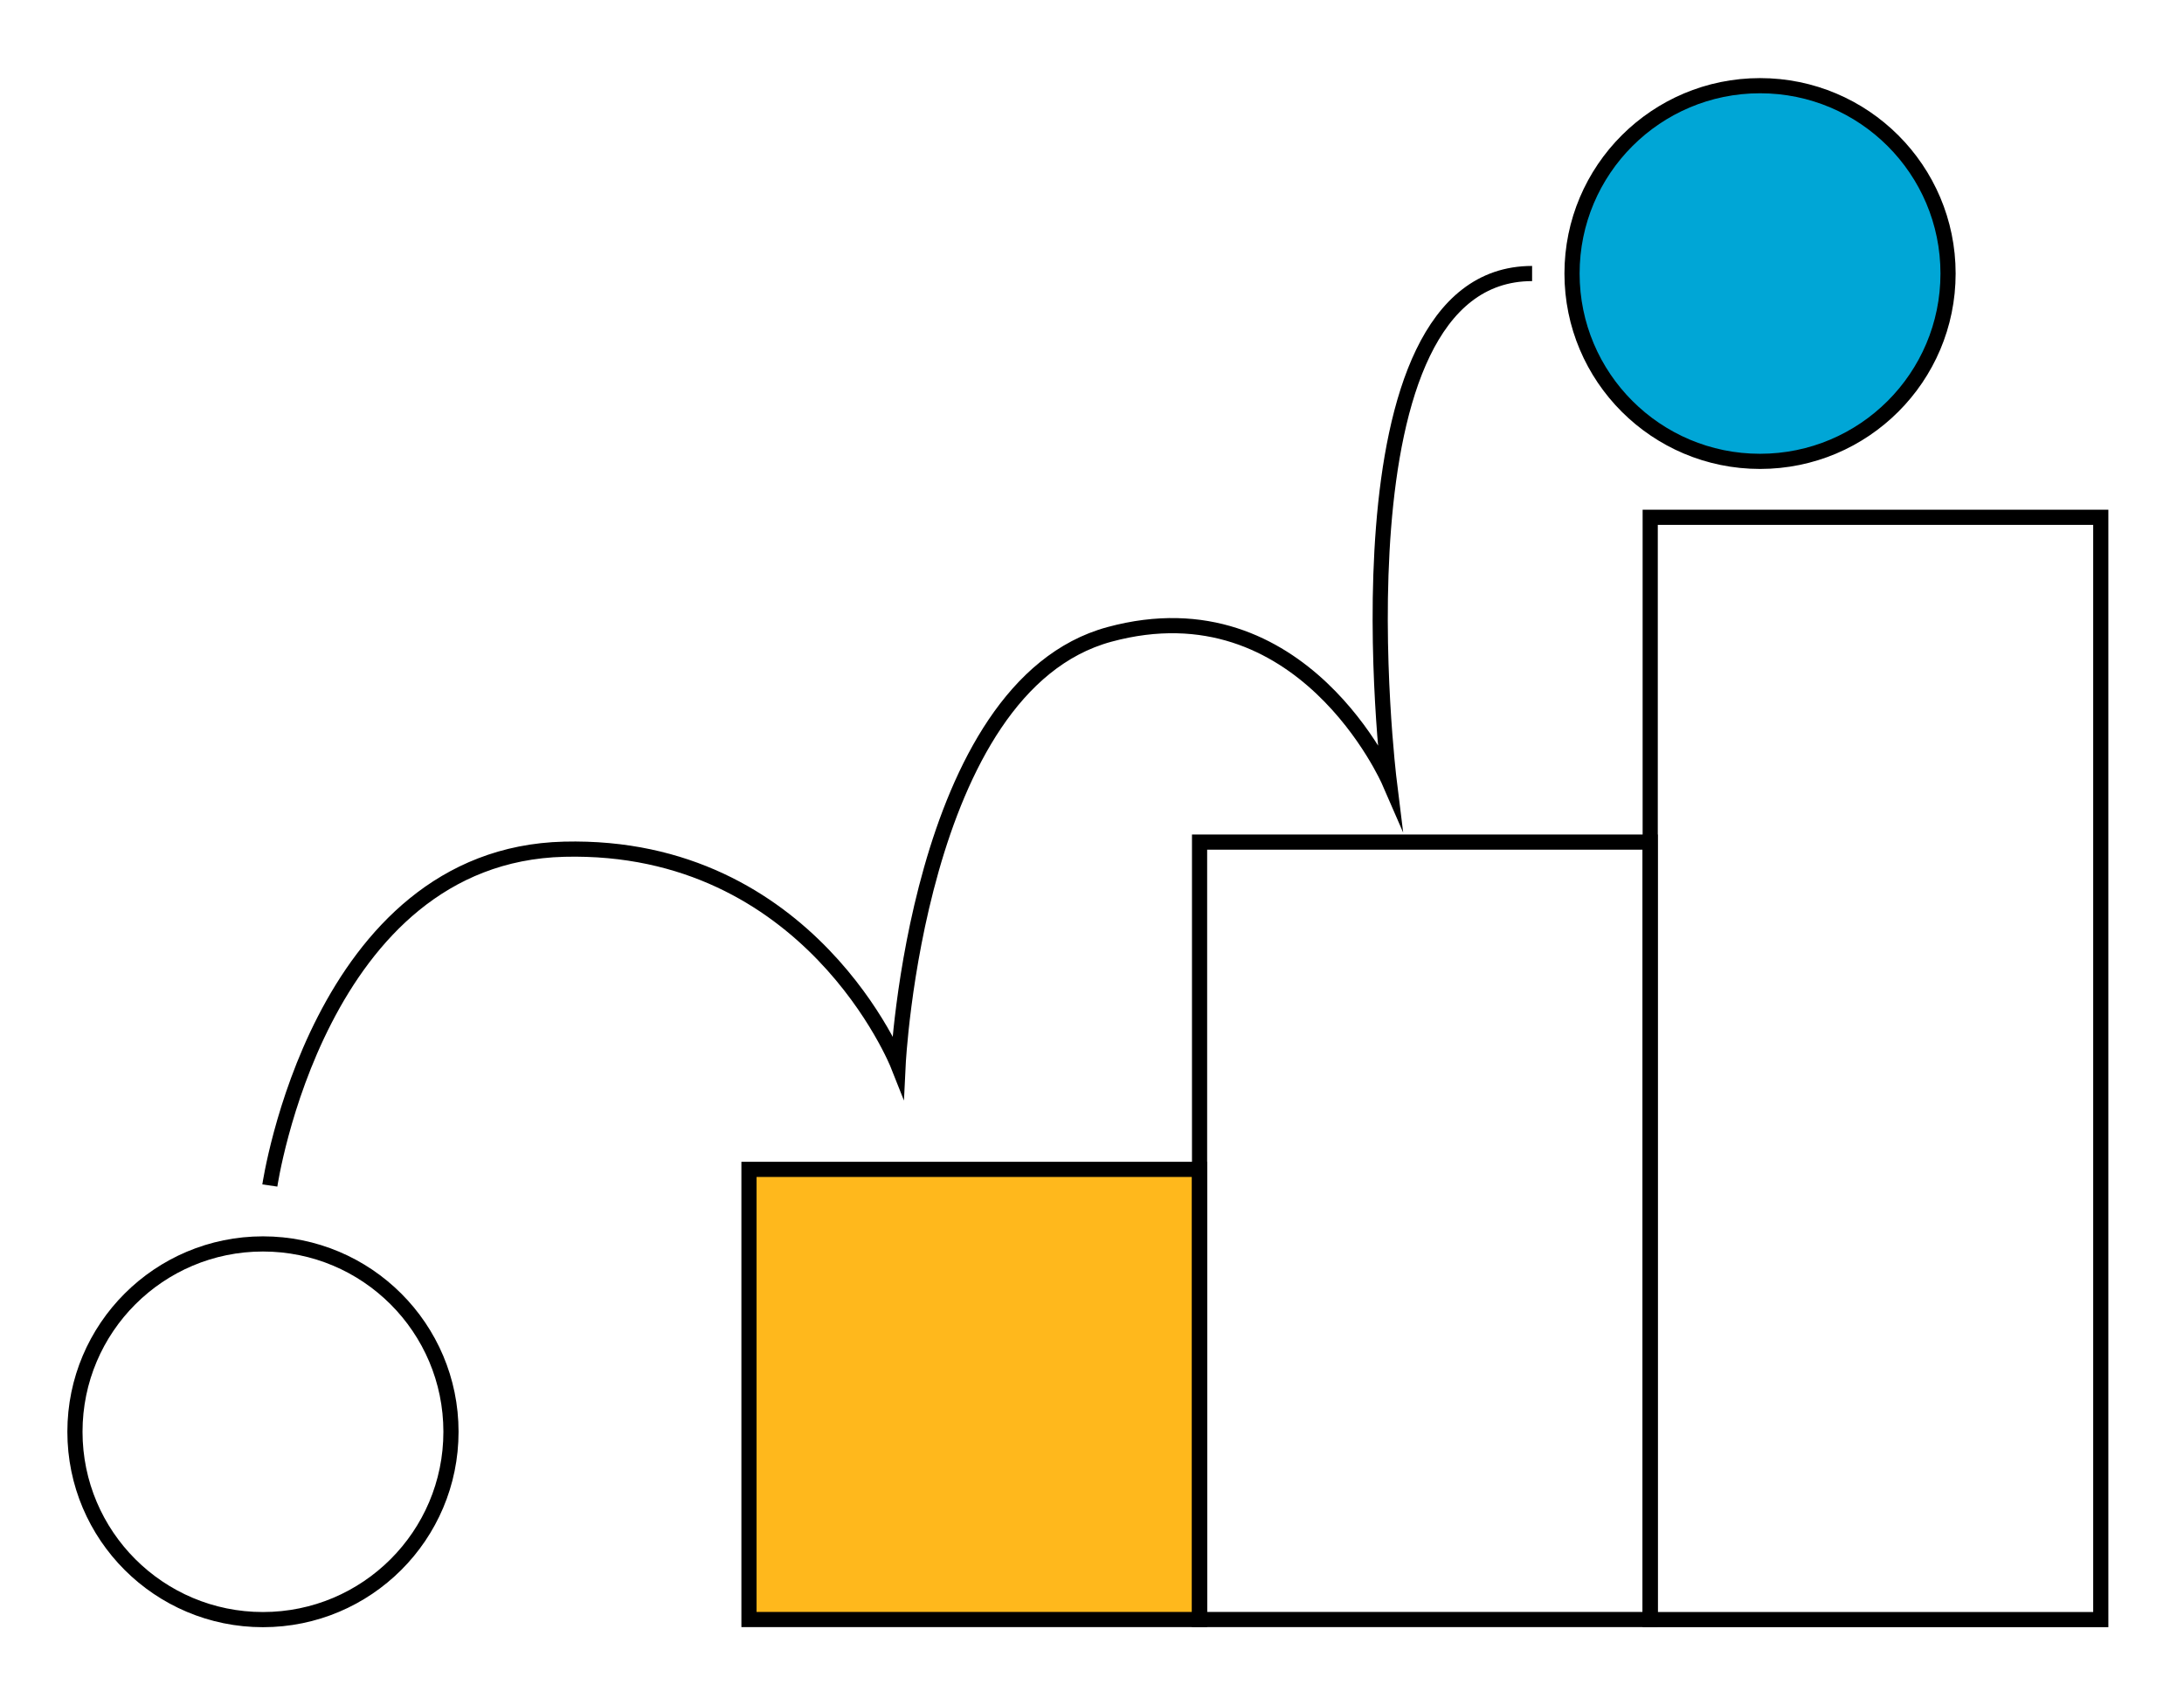 <svg width="288" height="224" viewBox="0 0 288 224" fill="none" xmlns="http://www.w3.org/2000/svg">
<path d="M158.183 154.229H98.767V213.599H158.183V154.229Z" fill="#FFB81C" stroke="black" stroke-width="2" stroke-miterlimit="10"/>
<path d="M217.6 111.064H158.184V213.599H217.6V111.064Z" stroke="black" stroke-width="2" stroke-miterlimit="10"/>
<path d="M277.026 68.226H217.61V213.608H277.026V68.226Z" stroke="black" stroke-width="2" stroke-miterlimit="10"/>
<path d="M232.093 60.849C245.786 60.849 256.886 49.758 256.886 36.075C256.886 22.393 245.786 11.301 232.093 11.301C218.4 11.301 207.3 22.393 207.3 36.075C207.3 49.758 218.4 60.849 232.093 60.849Z" fill="#00A6D6" stroke="black" stroke-width="2" stroke-miterlimit="10"/>
<path d="M34.676 213.61C48.369 213.61 59.469 202.518 59.469 188.835C59.469 175.153 48.369 164.061 34.676 164.061C20.983 164.061 9.883 175.153 9.883 188.835C9.883 202.518 20.983 213.61 34.676 213.61Z" stroke="black" stroke-width="2" stroke-miterlimit="10"/>
<path d="M35.583 156.355C35.583 156.355 41.962 112.799 74.4 112.002C106.839 111.205 118.427 140.476 118.427 140.476C118.427 140.476 120.841 90.567 146.3 83.67C171.759 76.772 183.195 103.074 183.195 103.074C183.195 103.074 174.916 36.075 202.035 36.075" stroke="black" stroke-width="2" stroke-miterlimit="10"/>
</svg>
